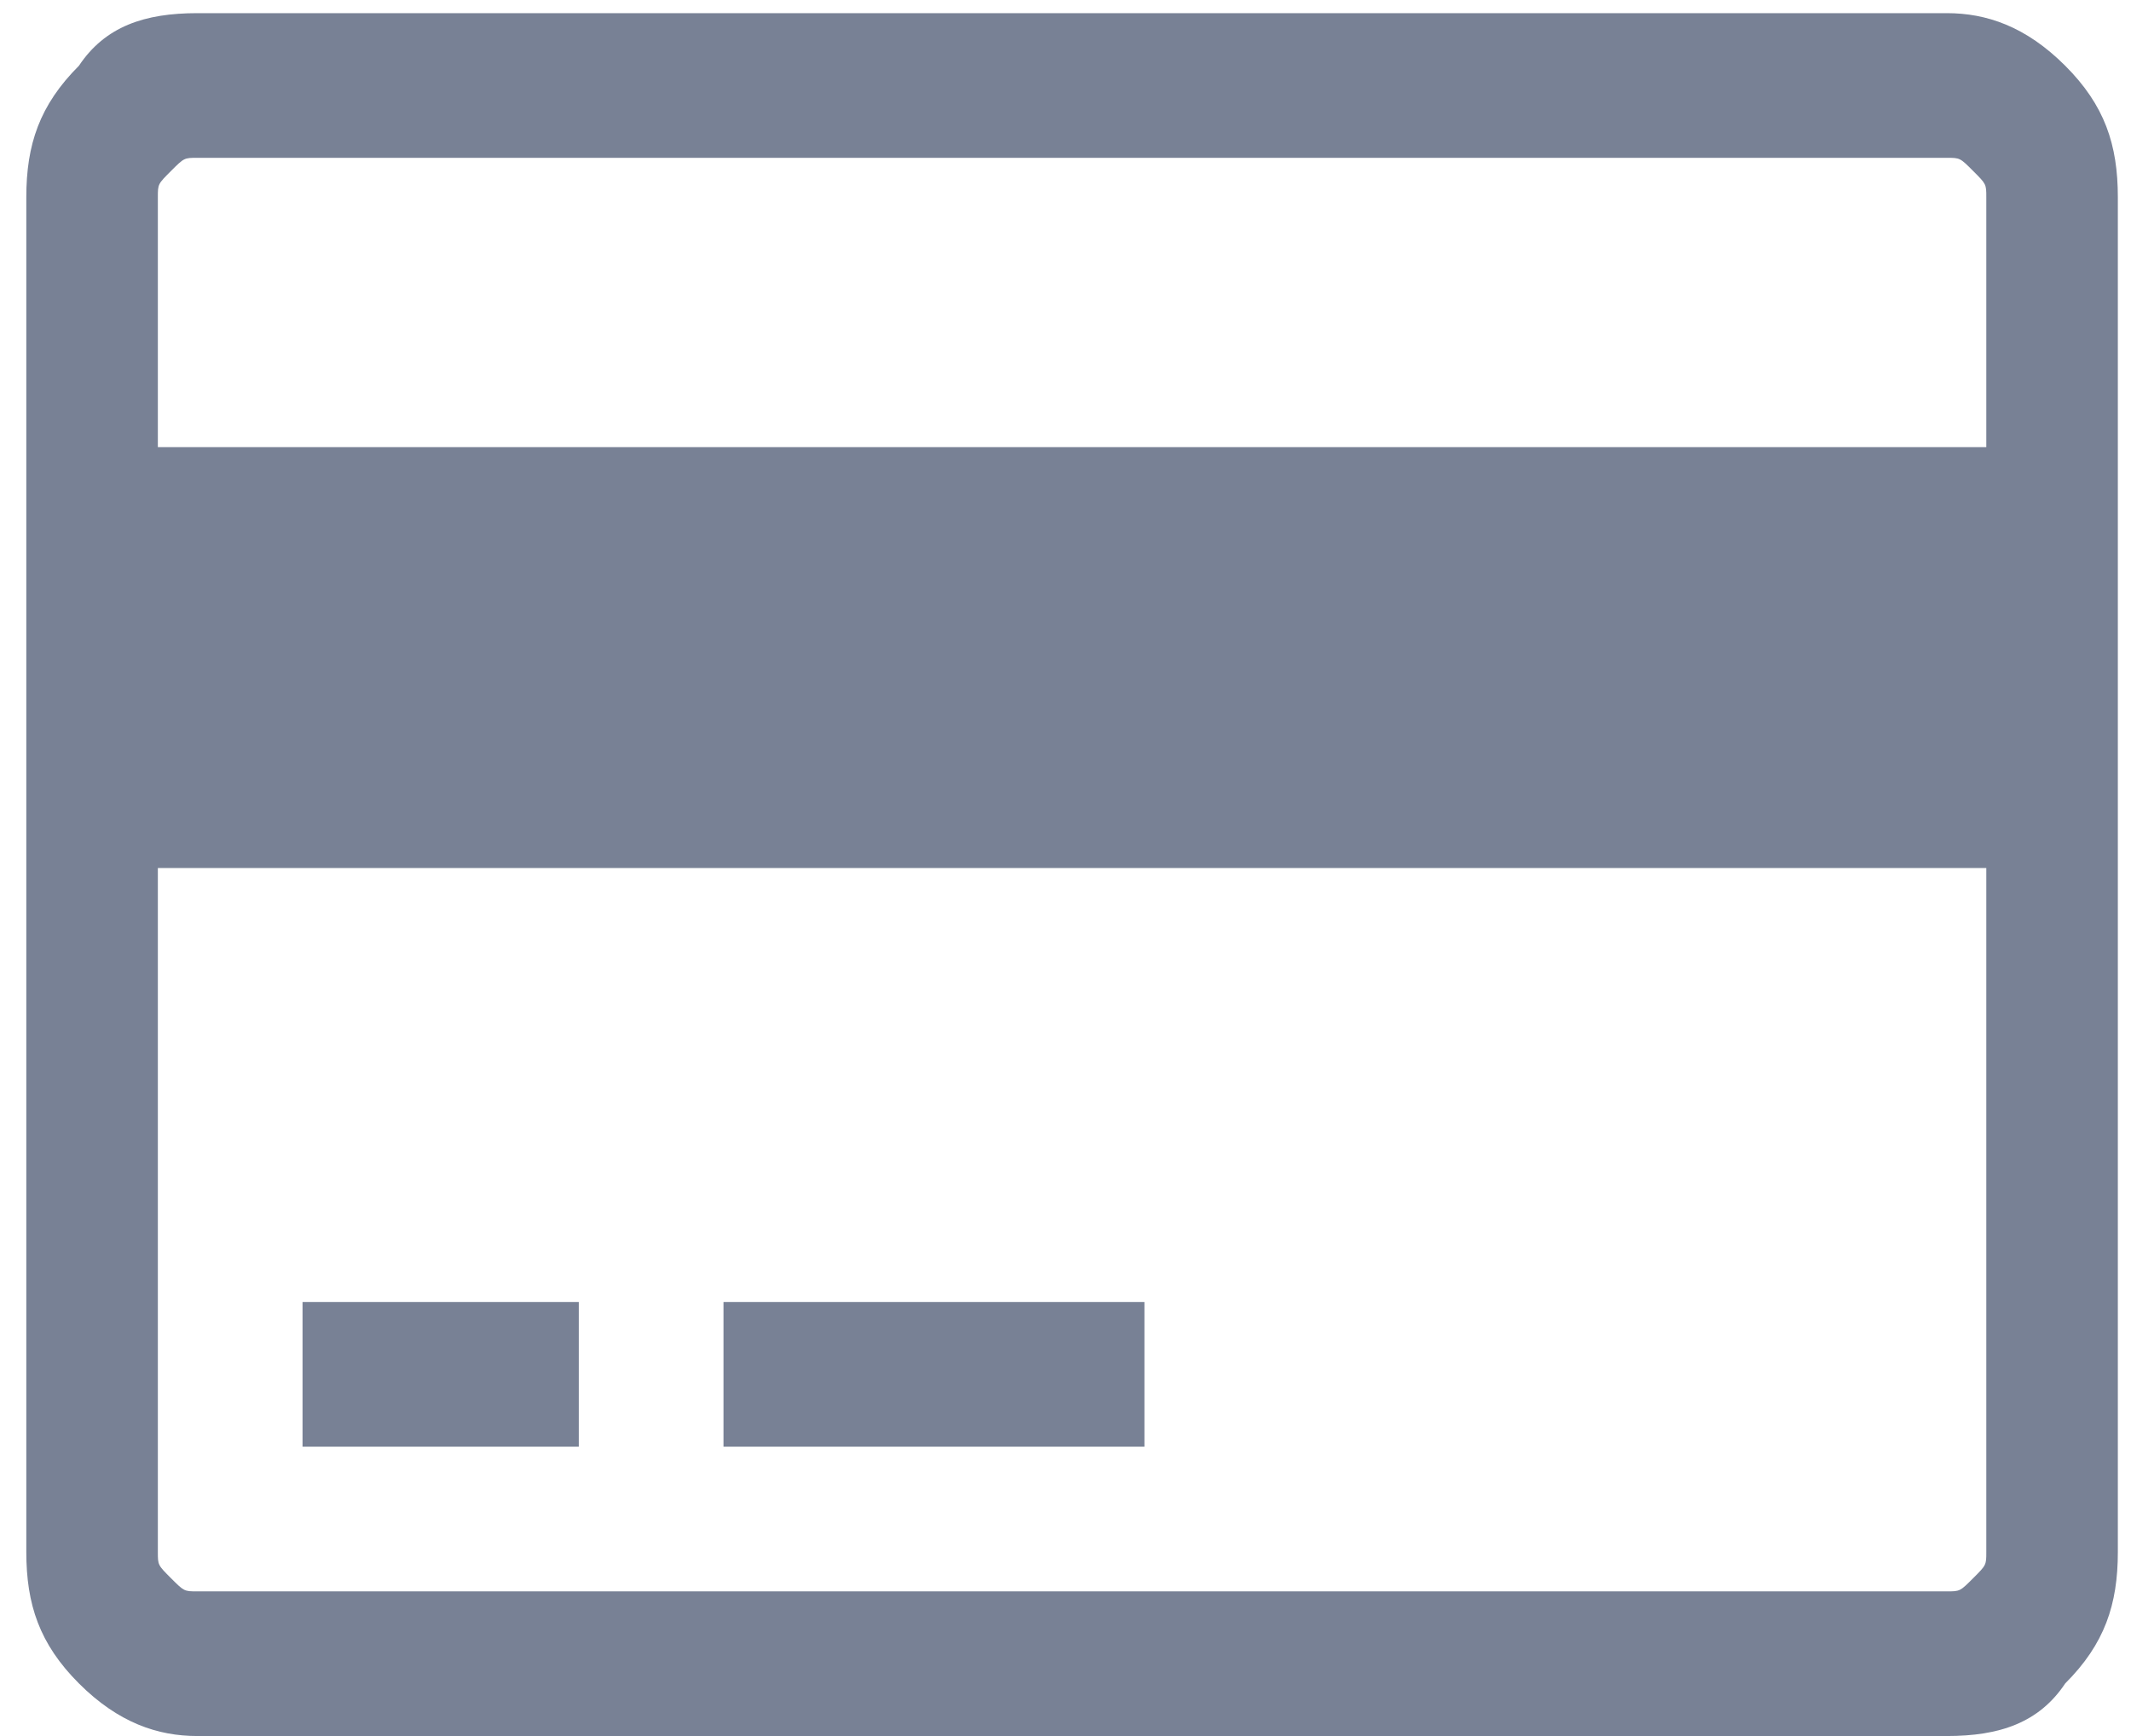 <?xml version="1.0" encoding="utf-8"?>
<!-- Generator: Adobe Illustrator 23.0.0, SVG Export Plug-In . SVG Version: 6.00 Build 0)  -->
<svg version="1.1" id="Layer_1" xmlns="http://www.w3.org/2000/svg" xmlns:xlink="http://www.w3.org/1999/xlink" x="0px" y="0px"
	 viewBox="0 0 16.2 13.2" style="enable-background:new 0 0 16.2 13.2;" xml:space="preserve">
<style type="text/css">
	.st0{fill:#788195;}
</style>
<g>
	<g>
		<path class="st0" d="M15.7,0.5c-0.3-0.3-0.6-0.4-0.9-0.4H1.5c-0.4,0-0.7,0.1-0.9,0.4c-0.3,0.3-0.4,0.6-0.4,1v10.3
			c0,0.4,0.1,0.7,0.4,1c0.3,0.3,0.6,0.4,0.9,0.4h13.3c0.4,0,0.7-0.1,0.9-0.4c0.3-0.3,0.4-0.6,0.4-1V1.5C16.1,1.1,16,0.8,15.7,0.5z
			 M15.1,11.8c0,0.1,0,0.1-0.1,0.2c-0.1,0.1-0.1,0.1-0.2,0.1H1.5c-0.1,0-0.1,0-0.2-0.1c-0.1-0.1-0.1-0.1-0.1-0.2V6.6h13.9V11.8z
			 M15.1,3.4H1.2V1.5c0-0.1,0-0.1,0.1-0.2c0.1-0.1,0.1-0.1,0.2-0.1h13.3c0.1,0,0.1,0,0.2,0.1c0.1,0.1,0.1,0.1,0.1,0.2V3.4z M4.4,9.9
			H2.3V11h2.1V9.9z M8.7,9.9H5.5V11h3.2V9.9z"/>
	</g>
</g>
</svg>
